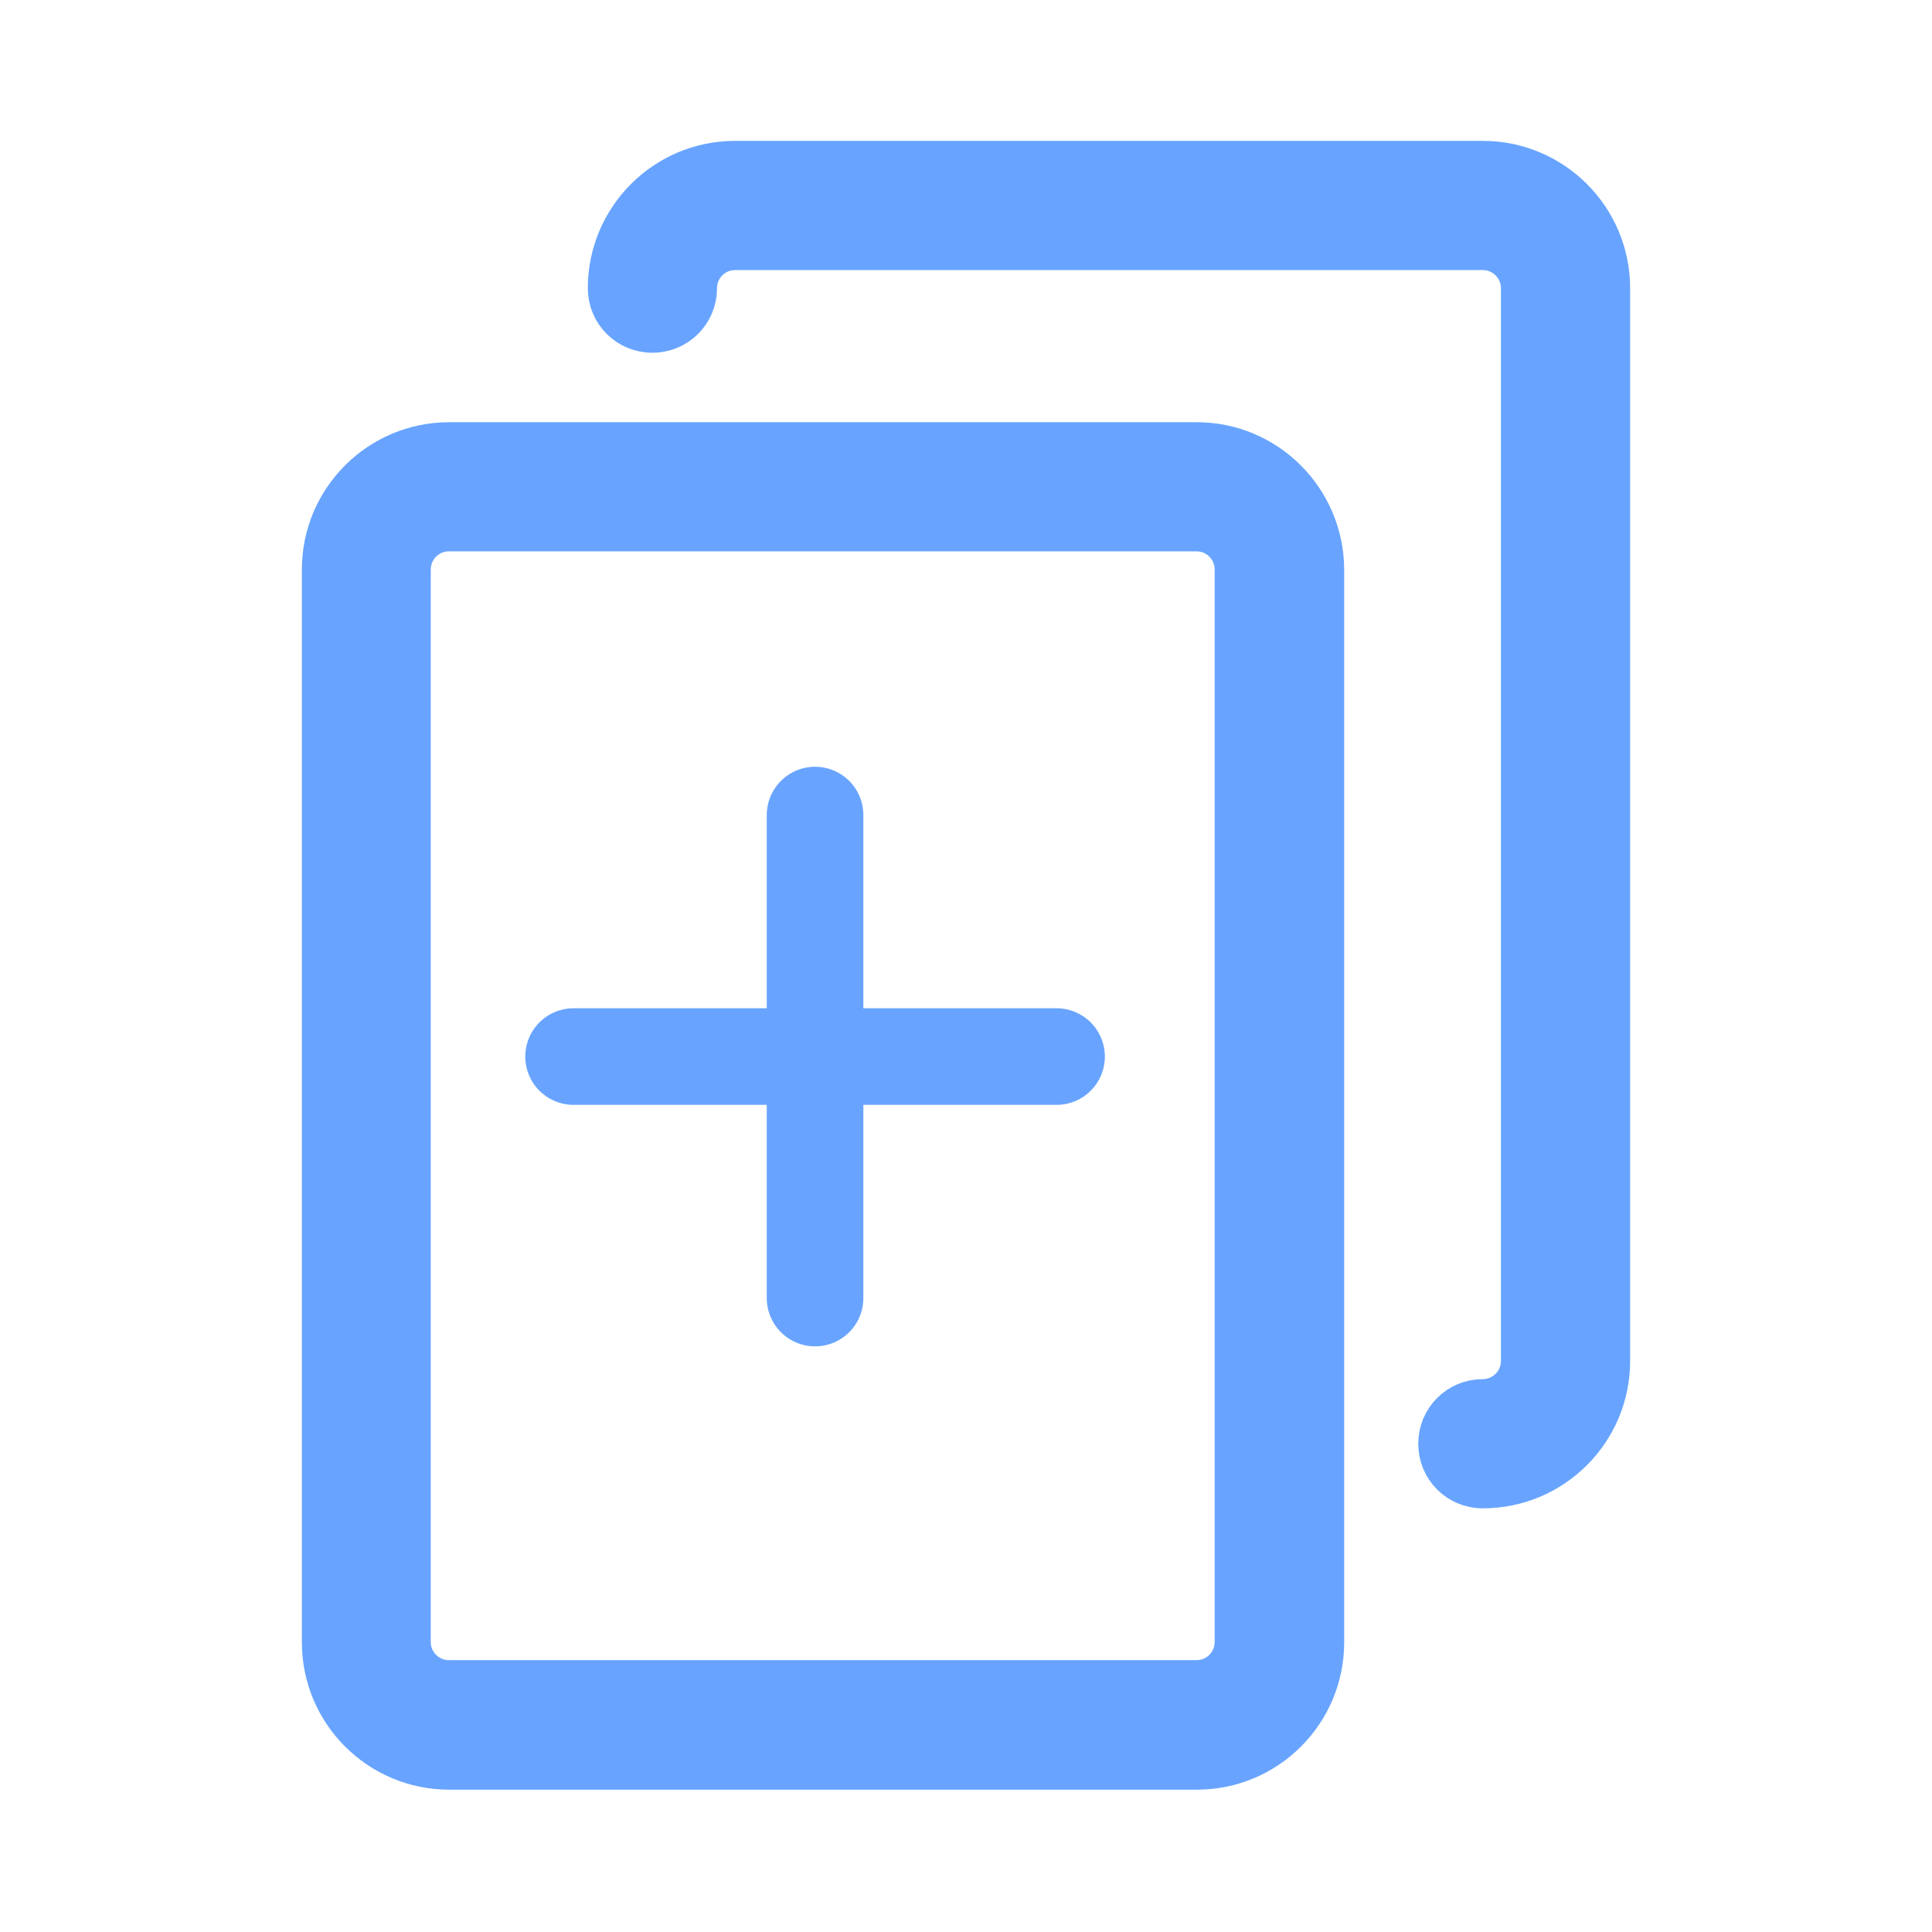 <svg width="24" height="24" viewBox="0 0 24 24" fill="none" xmlns="http://www.w3.org/2000/svg">
<path d="M14.869 5.495H5.58C4.708 5.495 4 6.203 4 7.074V20.402C4 21.274 4.708 21.982 5.58 21.982H14.869C15.74 21.982 16.448 21.274 16.448 20.402V7.074C16.444 6.203 15.736 5.495 14.869 5.495ZM15.339 20.398C15.339 20.66 15.126 20.873 14.864 20.873H5.575C5.314 20.873 5.101 20.66 5.101 20.398V7.074C5.101 6.812 5.314 6.599 5.575 6.599H14.864C15.126 6.599 15.339 6.812 15.339 7.074V20.398Z" fill="#68A4FF" stroke="#68A4FF" stroke-width="0.5"/>
<path d="M18.42 2H9.131C8.26 2 7.552 2.708 7.552 3.58C7.552 3.886 7.797 4.132 8.104 4.132C8.411 4.132 8.657 3.886 8.657 3.58C8.657 3.318 8.869 3.105 9.131 3.105H18.42C18.682 3.105 18.895 3.318 18.895 3.58V16.907C18.895 17.169 18.682 17.382 18.42 17.382C18.113 17.382 17.868 17.628 17.868 17.935C17.868 18.242 18.113 18.487 18.42 18.487C19.292 18.487 20 17.779 20 16.907V3.58C20 2.708 19.292 2 18.42 2Z" fill="#68A4FF" stroke="#68A4FF" stroke-width="0.5"/>
<path d="M10.125 10.125V16.125" stroke="#68A4FF" stroke-width="1.2" stroke-linecap="round" stroke-linejoin="round"/>
<path d="M13.125 13.125H7.125" stroke="#68A4FF" stroke-width="1.2" stroke-linecap="round" stroke-linejoin="round"/>
</svg>
